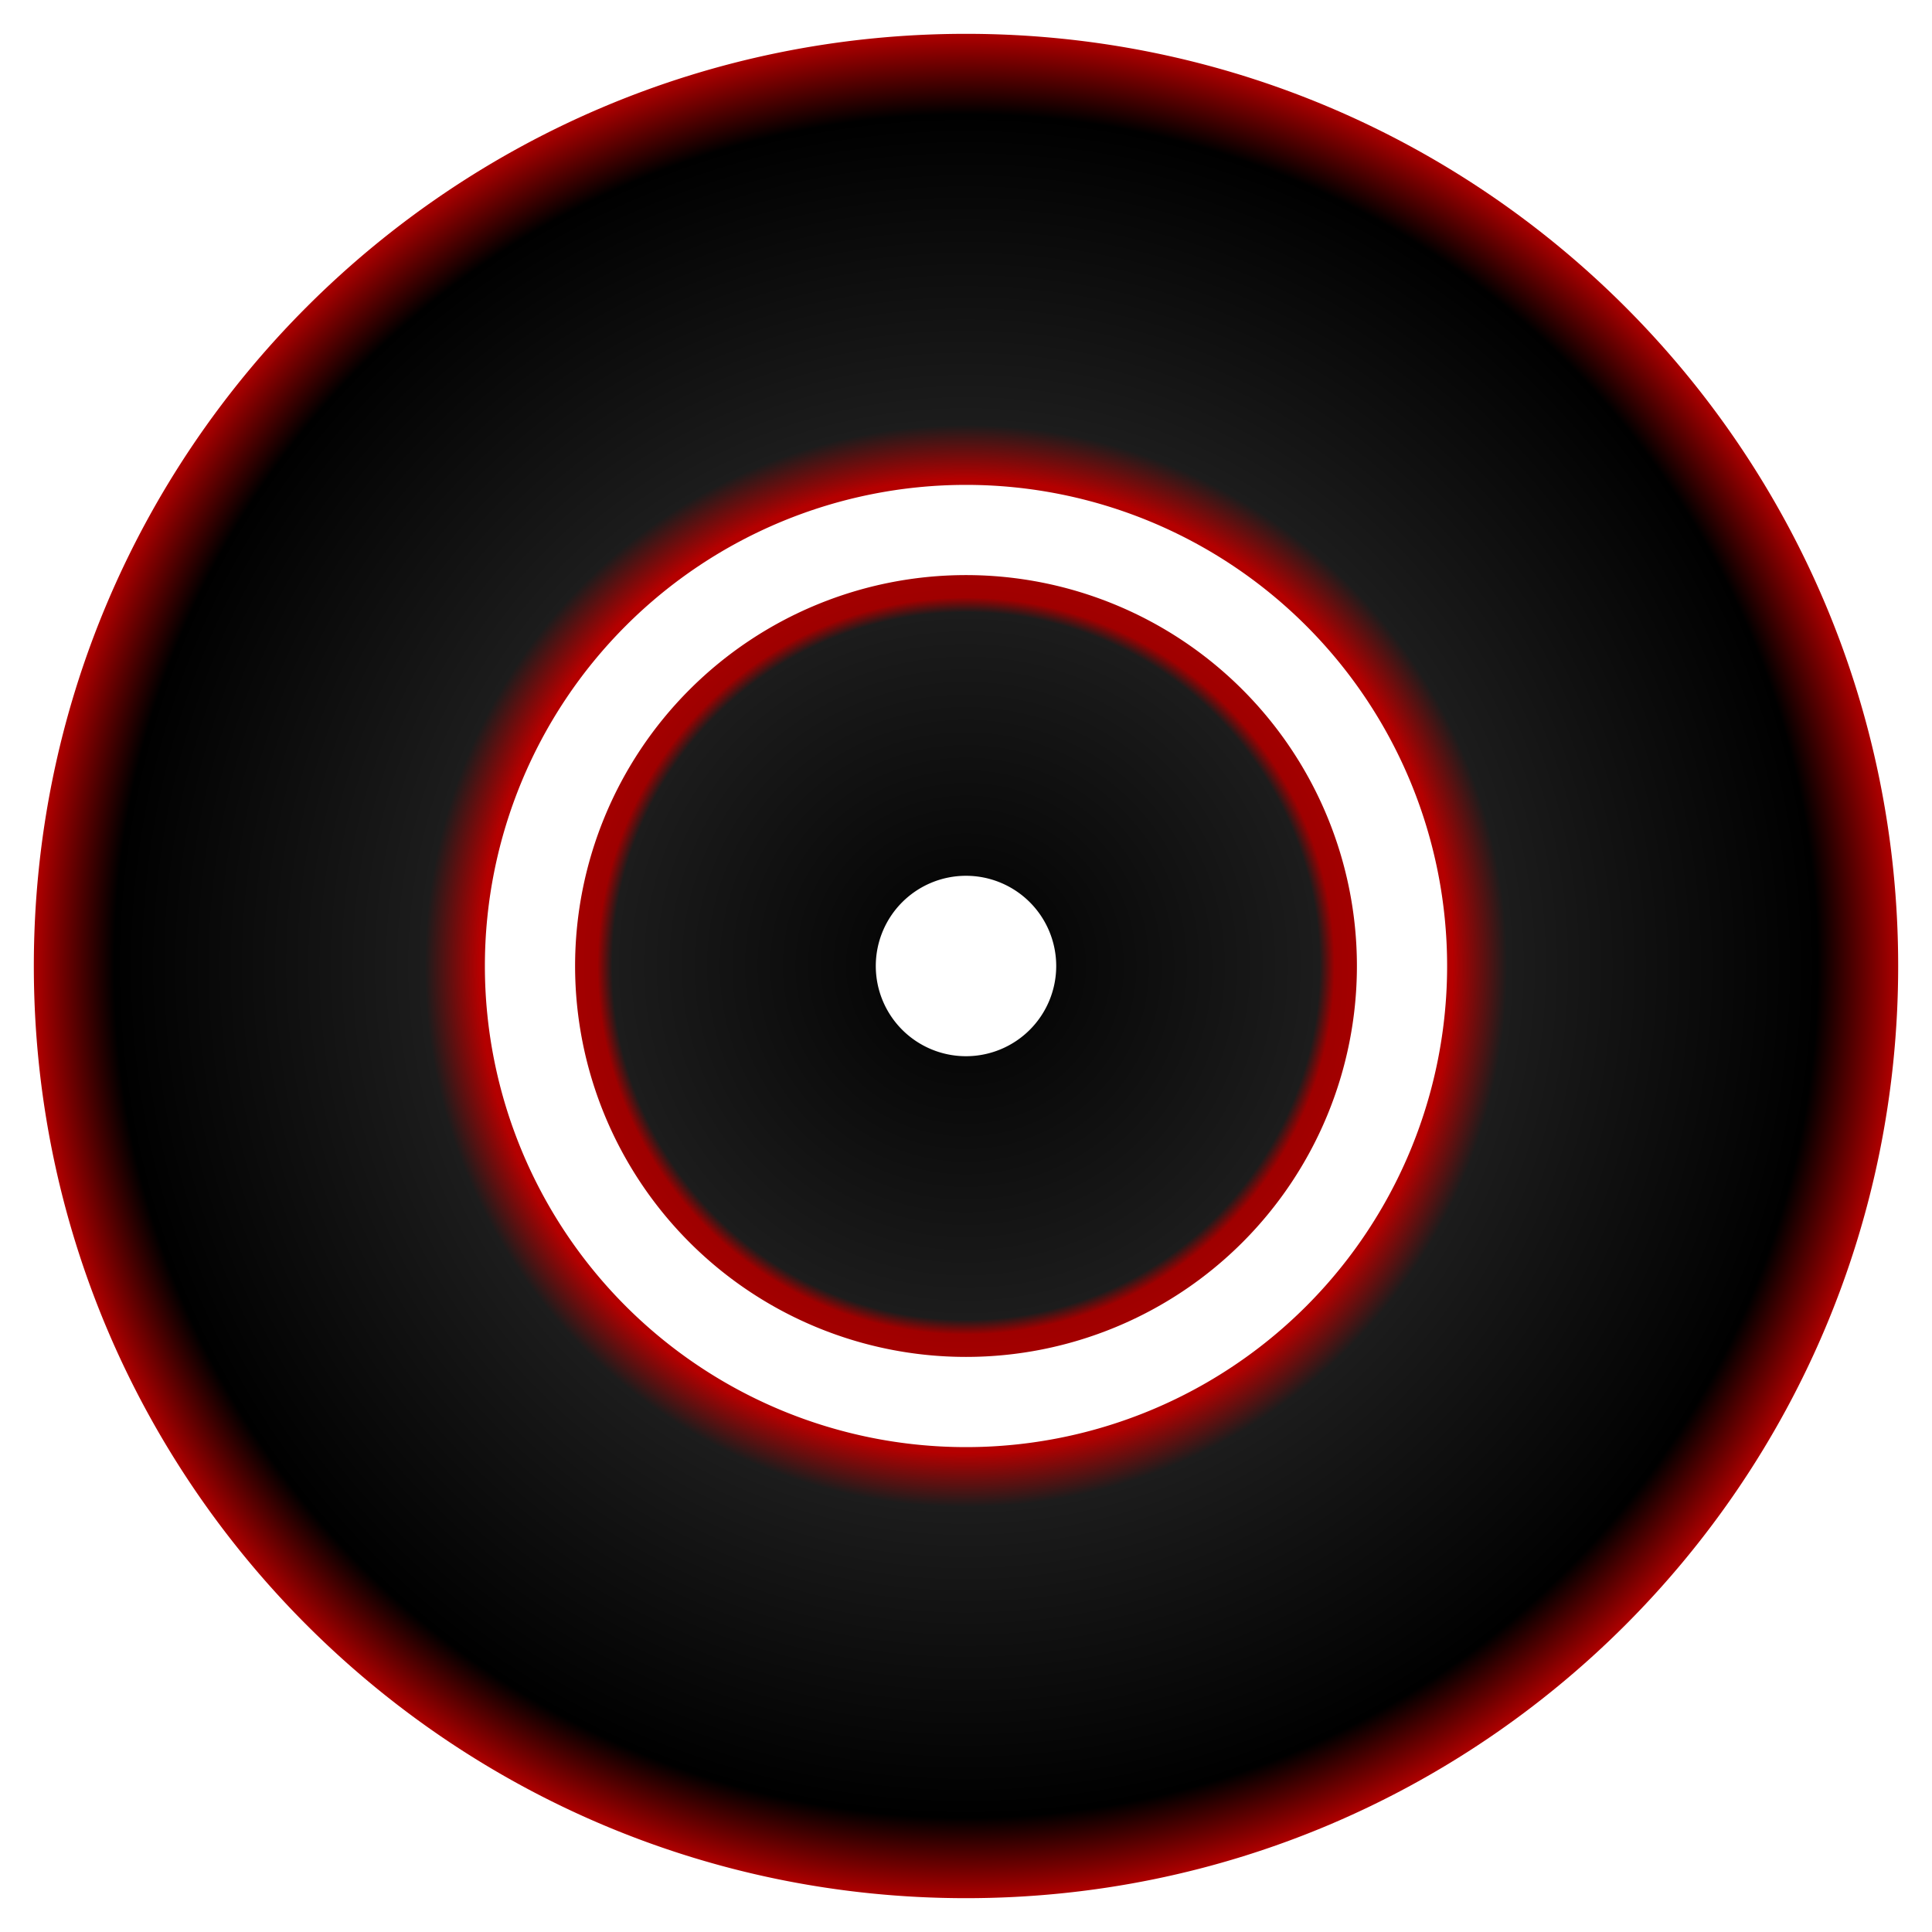 <svg xmlns="http://www.w3.org/2000/svg" xmlns:xlink="http://www.w3.org/1999/xlink" width="514" height="514" viewBox="0 0 514 514">
  <defs>
    <radialGradient id="radial-gradient" cx="0.5" cy="0.5" r="0.5" gradientUnits="objectBoundingBox">
      <stop offset="0"/>
      <stop offset="0.377" stop-color="#1c1c1c"/>
      <stop offset="0.393" stop-color="#9f0000"/>
      <stop offset="0.519" stop-color="#b50000"/>
      <stop offset="0.577" stop-color="#1c1c1c"/>
      <stop offset="0.908"/>
      <stop offset="1" stop-color="#b00"/>
      <stop offset="1"/>
    </radialGradient>
    <filter id="record-vinyl" x="0" y="0" width="514" height="514" filterUnits="userSpaceOnUse">
      <feOffset input="SourceAlpha"/>
      <feGaussianBlur stdDeviation="3" result="blur"/>
      <feFlood/>
      <feComposite operator="in" in2="blur"/>
      <feComposite in="SourceGraphic"/>
    </filter>
  </defs>
  <g transform="matrix(1, 0, 0, 1, 0, 0)" filter="url(#record-vinyl)">
    <path id="record-vinyl-2" data-name="record-vinyl" d="M256,152A104,104,0,1,0,360,256,104,104,0,0,0,256,152Zm0,128a24,24,0,1,1,24-24A24,24,0,0,1,256,280ZM256,8C119,8,8,119,8,256S119,504,256,504,504,393,504,256,393,8,256,8Zm0,376A128,128,0,1,1,384,256,128,128,0,0,1,256,384Z" transform="translate(1 1)" fill="url(#radial-gradient)"/>
  </g>
</svg>
